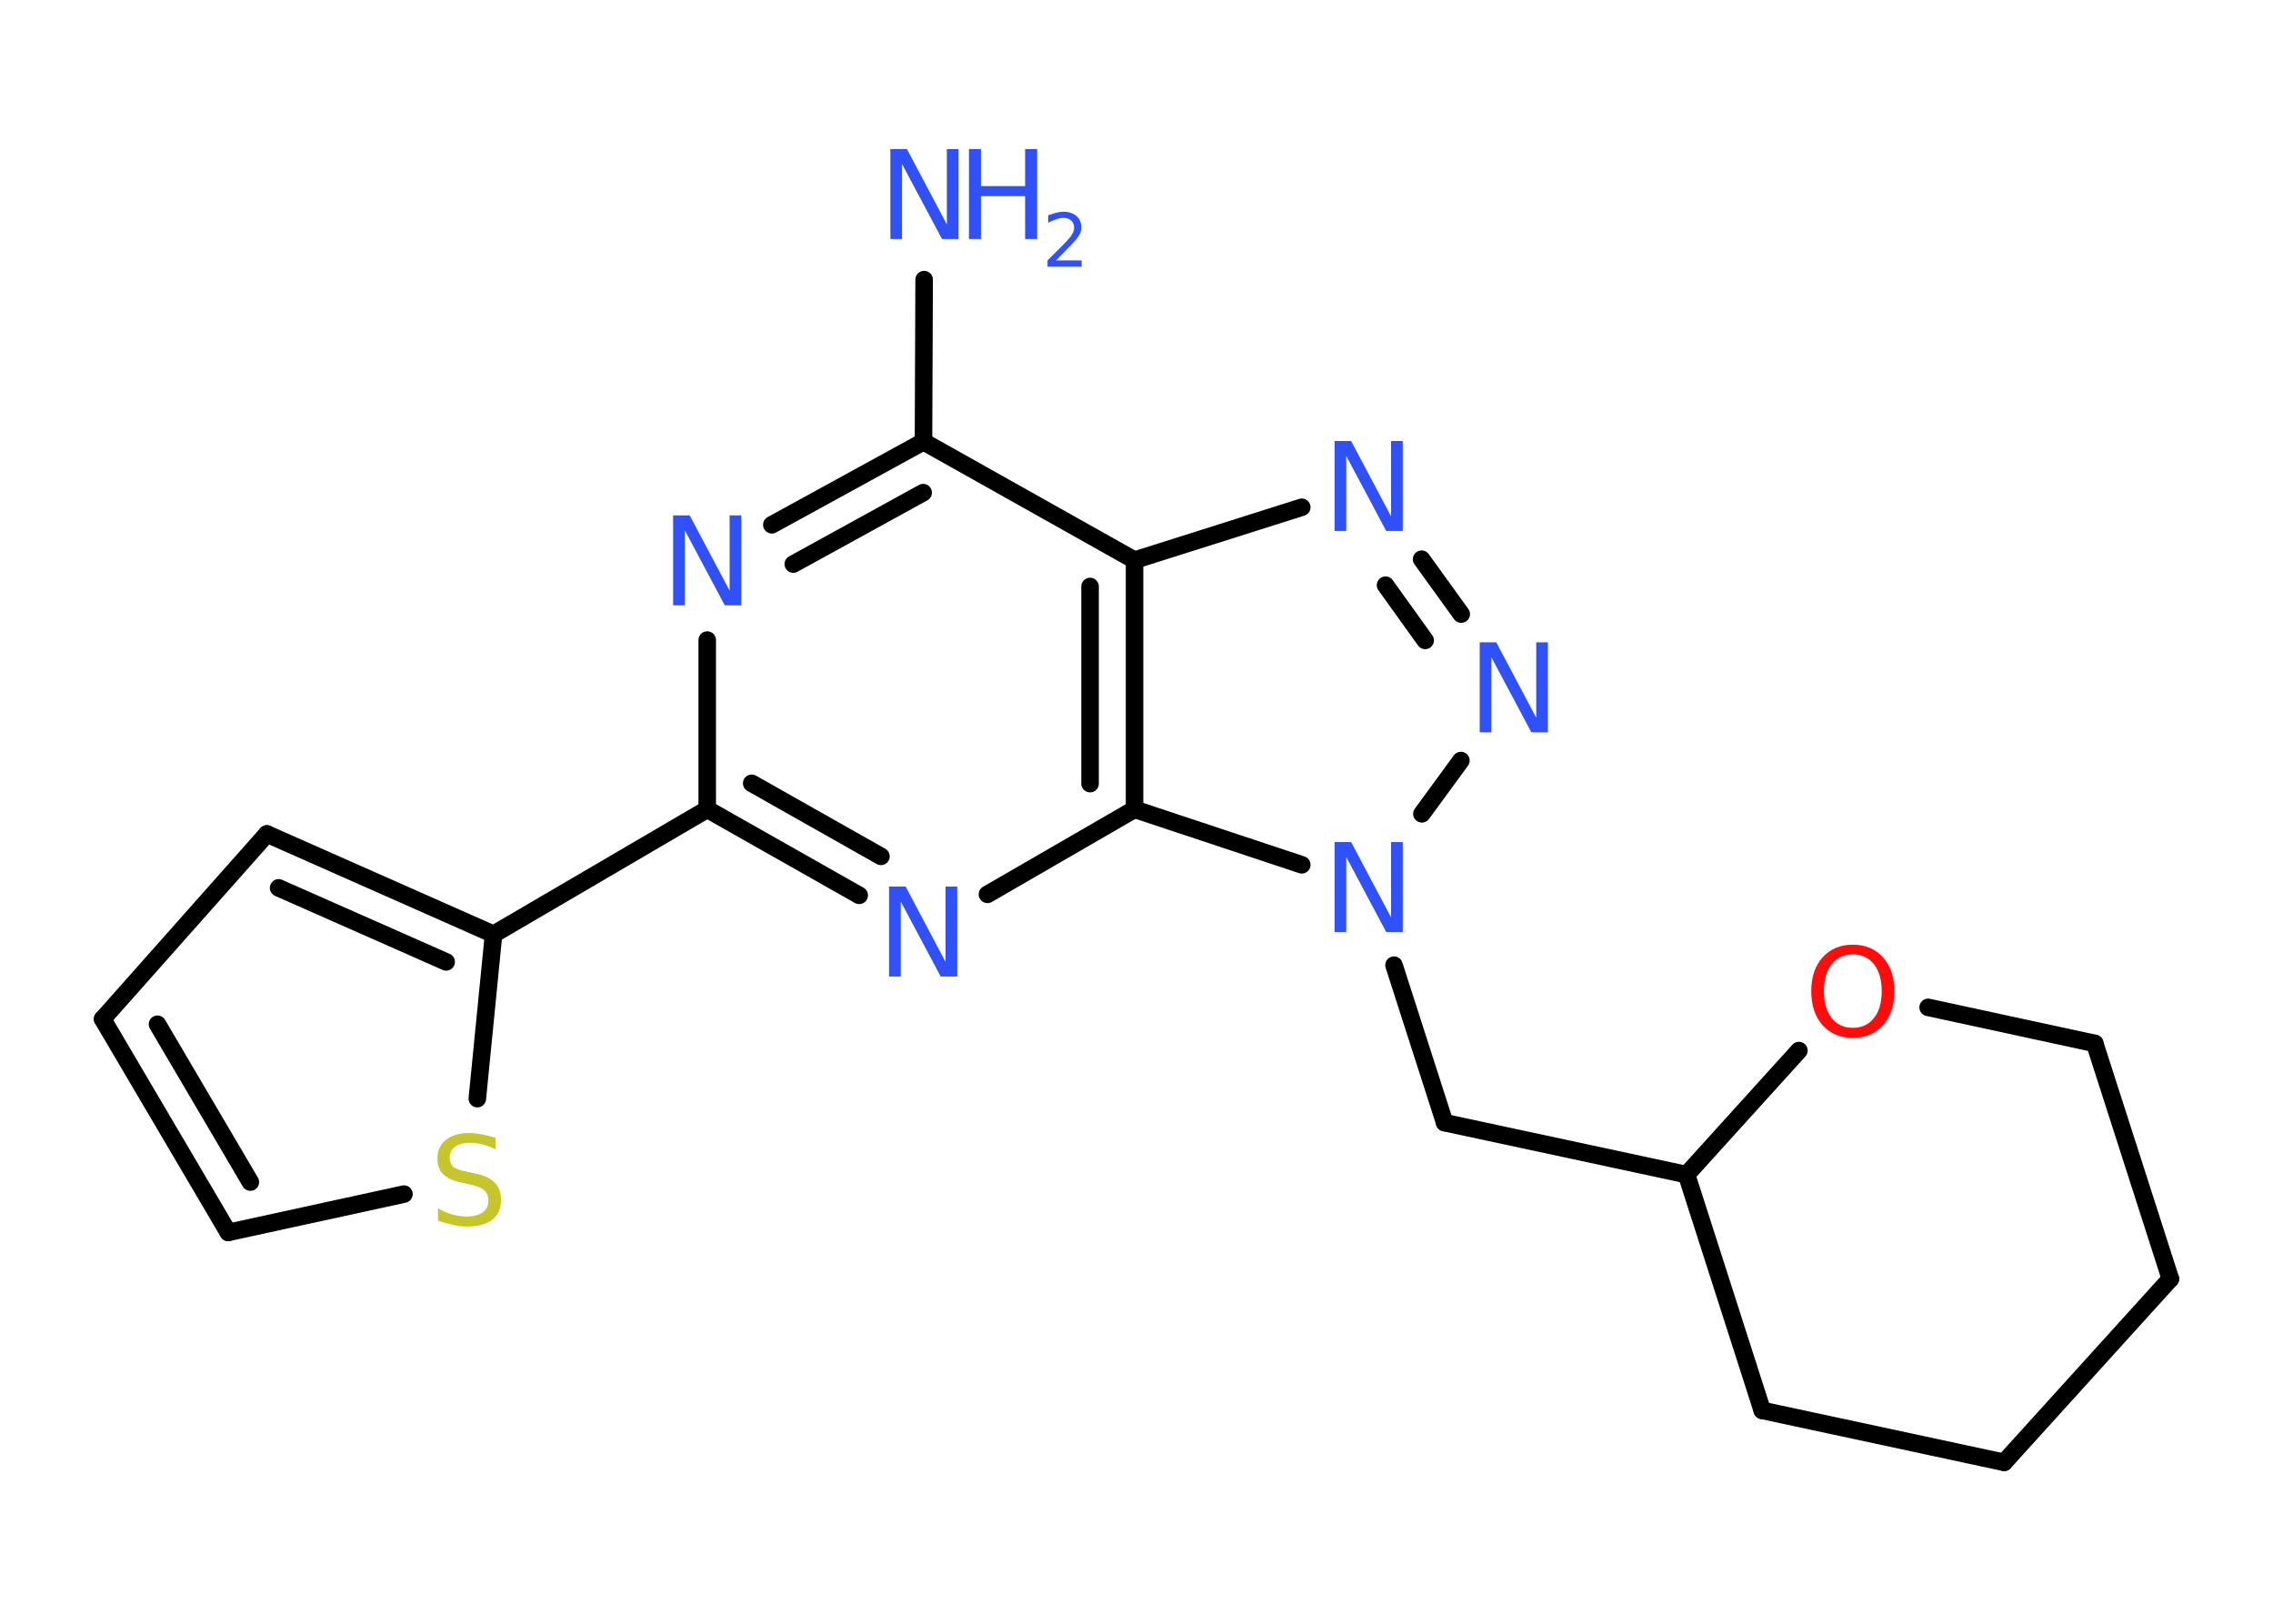 <?xml version='1.0' encoding='UTF-8'?>
<!DOCTYPE svg PUBLIC "-//W3C//DTD SVG 1.1//EN" "http://www.w3.org/Graphics/SVG/1.1/DTD/svg11.dtd">
<svg version='1.2' xmlns='http://www.w3.org/2000/svg' xmlns:xlink='http://www.w3.org/1999/xlink' width='70.0mm' height='50.0mm' viewBox='0 0 70.0 50.0'>
  <desc>Generated by the Chemistry Development Kit (http://github.com/cdk)</desc>
  <g stroke-linecap='round' stroke-linejoin='round' stroke='#000000' stroke-width='.54' fill='#3050F8'>
    <rect x='.0' y='.0' width='70.0' height='50.0' fill='#FFFFFF' stroke='none'/>
    <g id='mol1' class='mol'>
      <line id='mol1bnd1' class='bond' x1='28.46' y1='8.61' x2='28.44' y2='13.6'/>
      <g id='mol1bnd2' class='bond'>
        <line x1='28.44' y1='13.6' x2='23.77' y2='16.16'/>
        <line x1='28.43' y1='15.17' x2='24.43' y2='17.37'/>
      </g>
      <line id='mol1bnd3' class='bond' x1='21.78' y1='19.71' x2='21.78' y2='24.92'/>
      <line id='mol1bnd4' class='bond' x1='21.78' y1='24.92' x2='15.2' y2='28.77'/>
      <g id='mol1bnd5' class='bond'>
        <line x1='15.2' y1='28.77' x2='8.22' y2='25.68'/>
        <line x1='13.74' y1='29.62' x2='8.58' y2='27.34'/>
      </g>
      <line id='mol1bnd6' class='bond' x1='8.22' y1='25.68' x2='3.16' y2='31.38'/>
      <g id='mol1bnd7' class='bond'>
        <line x1='3.16' y1='31.38' x2='7.03' y2='37.95'/>
        <line x1='4.85' y1='31.54' x2='7.71' y2='36.4'/>
      </g>
      <line id='mol1bnd8' class='bond' x1='7.03' y1='37.95' x2='12.44' y2='36.77'/>
      <line id='mol1bnd9' class='bond' x1='15.2' y1='28.77' x2='14.7' y2='33.83'/>
      <g id='mol1bnd10' class='bond'>
        <line x1='21.78' y1='24.92' x2='26.46' y2='27.57'/>
        <line x1='23.15' y1='24.12' x2='27.13' y2='26.37'/>
      </g>
      <line id='mol1bnd11' class='bond' x1='30.41' y1='27.54' x2='34.94' y2='24.92'/>
      <g id='mol1bnd12' class='bond'>
        <line x1='34.94' y1='24.92' x2='34.94' y2='17.25'/>
        <line x1='33.57' y1='24.13' x2='33.57' y2='18.06'/>
      </g>
      <line id='mol1bnd13' class='bond' x1='28.44' y1='13.6' x2='34.94' y2='17.25'/>
      <line id='mol1bnd14' class='bond' x1='34.94' y1='17.25' x2='40.09' y2='15.62'/>
      <g id='mol1bnd15' class='bond'>
        <line x1='45.0' y1='18.91' x2='43.78' y2='17.22'/>
        <line x1='43.89' y1='19.72' x2='42.67' y2='18.02'/>
      </g>
      <line id='mol1bnd16' class='bond' x1='44.99' y1='23.42' x2='43.79' y2='25.06'/>
      <line id='mol1bnd17' class='bond' x1='34.94' y1='24.92' x2='40.09' y2='26.63'/>
      <line id='mol1bnd18' class='bond' x1='42.93' y1='29.72' x2='44.49' y2='34.57'/>
      <line id='mol1bnd19' class='bond' x1='44.49' y1='34.57' x2='51.94' y2='36.17'/>
      <line id='mol1bnd20' class='bond' x1='51.94' y1='36.17' x2='54.27' y2='43.43'/>
      <line id='mol1bnd21' class='bond' x1='54.27' y1='43.43' x2='61.72' y2='45.03'/>
      <line id='mol1bnd22' class='bond' x1='61.72' y1='45.03' x2='66.84' y2='39.38'/>
      <line id='mol1bnd23' class='bond' x1='66.84' y1='39.38' x2='64.51' y2='32.13'/>
      <line id='mol1bnd24' class='bond' x1='64.51' y1='32.13' x2='59.38' y2='31.02'/>
      <line id='mol1bnd25' class='bond' x1='51.94' y1='36.17' x2='55.4' y2='32.35'/>
      <g id='mol1atm1' class='atom'>
        <path d='M27.43 4.59h.5l1.23 2.32v-2.32h.36v2.77h-.51l-1.23 -2.31v2.31h-.36v-2.77z' stroke='none'/>
        <path d='M29.84 4.59h.37v1.14h1.36v-1.14h.37v2.77h-.37v-1.32h-1.36v1.32h-.37v-2.77z' stroke='none'/>
        <path d='M32.53 8.02h.78v.19h-1.05v-.19q.13 -.13 .35 -.35q.22 -.22 .28 -.29q.11 -.12 .15 -.21q.04 -.08 .04 -.16q.0 -.13 -.09 -.22q-.09 -.08 -.24 -.08q-.11 .0 -.22 .04q-.12 .04 -.25 .11v-.23q.14 -.05 .25 -.08q.12 -.03 .21 -.03q.26 .0 .41 .13q.15 .13 .15 .35q.0 .1 -.04 .19q-.04 .09 -.14 .21q-.03 .03 -.18 .19q-.15 .15 -.42 .43z' stroke='none'/>
      </g>
      <path id='mol1atm3' class='atom' d='M20.74 15.87h.5l1.23 2.32v-2.32h.36v2.77h-.51l-1.23 -2.31v2.31h-.36v-2.77z' stroke='none'/>
      <path id='mol1atm9' class='atom' d='M15.26 35.03v.36q-.21 -.1 -.4 -.15q-.19 -.05 -.37 -.05q-.31 .0 -.47 .12q-.17 .12 -.17 .34q.0 .18 .11 .28q.11 .09 .42 .15l.23 .05q.42 .08 .62 .28q.2 .2 .2 .54q.0 .4 -.27 .61q-.27 .21 -.79 .21q-.2 .0 -.42 -.05q-.22 -.05 -.46 -.13v-.38q.23 .13 .45 .19q.22 .06 .43 .06q.32 .0 .5 -.13q.17 -.13 .17 -.36q.0 -.21 -.13 -.32q-.13 -.11 -.41 -.17l-.23 -.05q-.42 -.08 -.61 -.26q-.19 -.18 -.19 -.49q.0 -.37 .26 -.58q.26 -.21 .71 -.21q.19 .0 .39 .04q.2 .04 .41 .1z' stroke='none' fill='#C6C62C'/>
      <path id='mol1atm10' class='atom' d='M27.39 27.3h.5l1.23 2.32v-2.32h.36v2.77h-.51l-1.23 -2.31v2.31h-.36v-2.77z' stroke='none'/>
      <path id='mol1atm13' class='atom' d='M41.11 13.58h.5l1.23 2.32v-2.32h.36v2.77h-.51l-1.23 -2.31v2.31h-.36v-2.77z' stroke='none'/>
      <path id='mol1atm14' class='atom' d='M45.58 19.78h.5l1.23 2.32v-2.32h.36v2.77h-.51l-1.23 -2.31v2.31h-.36v-2.77z' stroke='none'/>
      <path id='mol1atm15' class='atom' d='M41.11 25.93h.5l1.23 2.32v-2.32h.36v2.77h-.51l-1.23 -2.31v2.31h-.36v-2.77z' stroke='none'/>
      <path id='mol1atm22' class='atom' d='M57.06 29.39q-.41 .0 -.65 .3q-.24 .3 -.24 .83q.0 .52 .24 .83q.24 .3 .65 .3q.41 .0 .65 -.3q.24 -.3 .24 -.83q.0 -.52 -.24 -.83q-.24 -.3 -.65 -.3zM57.06 29.09q.58 .0 .93 .39q.35 .39 .35 1.04q.0 .66 -.35 1.05q-.35 .39 -.93 .39q-.58 .0 -.93 -.39q-.35 -.39 -.35 -1.05q.0 -.65 .35 -1.04q.35 -.39 .93 -.39z' stroke='none' fill='#FF0D0D'/>
    </g>
  </g>
</svg>
